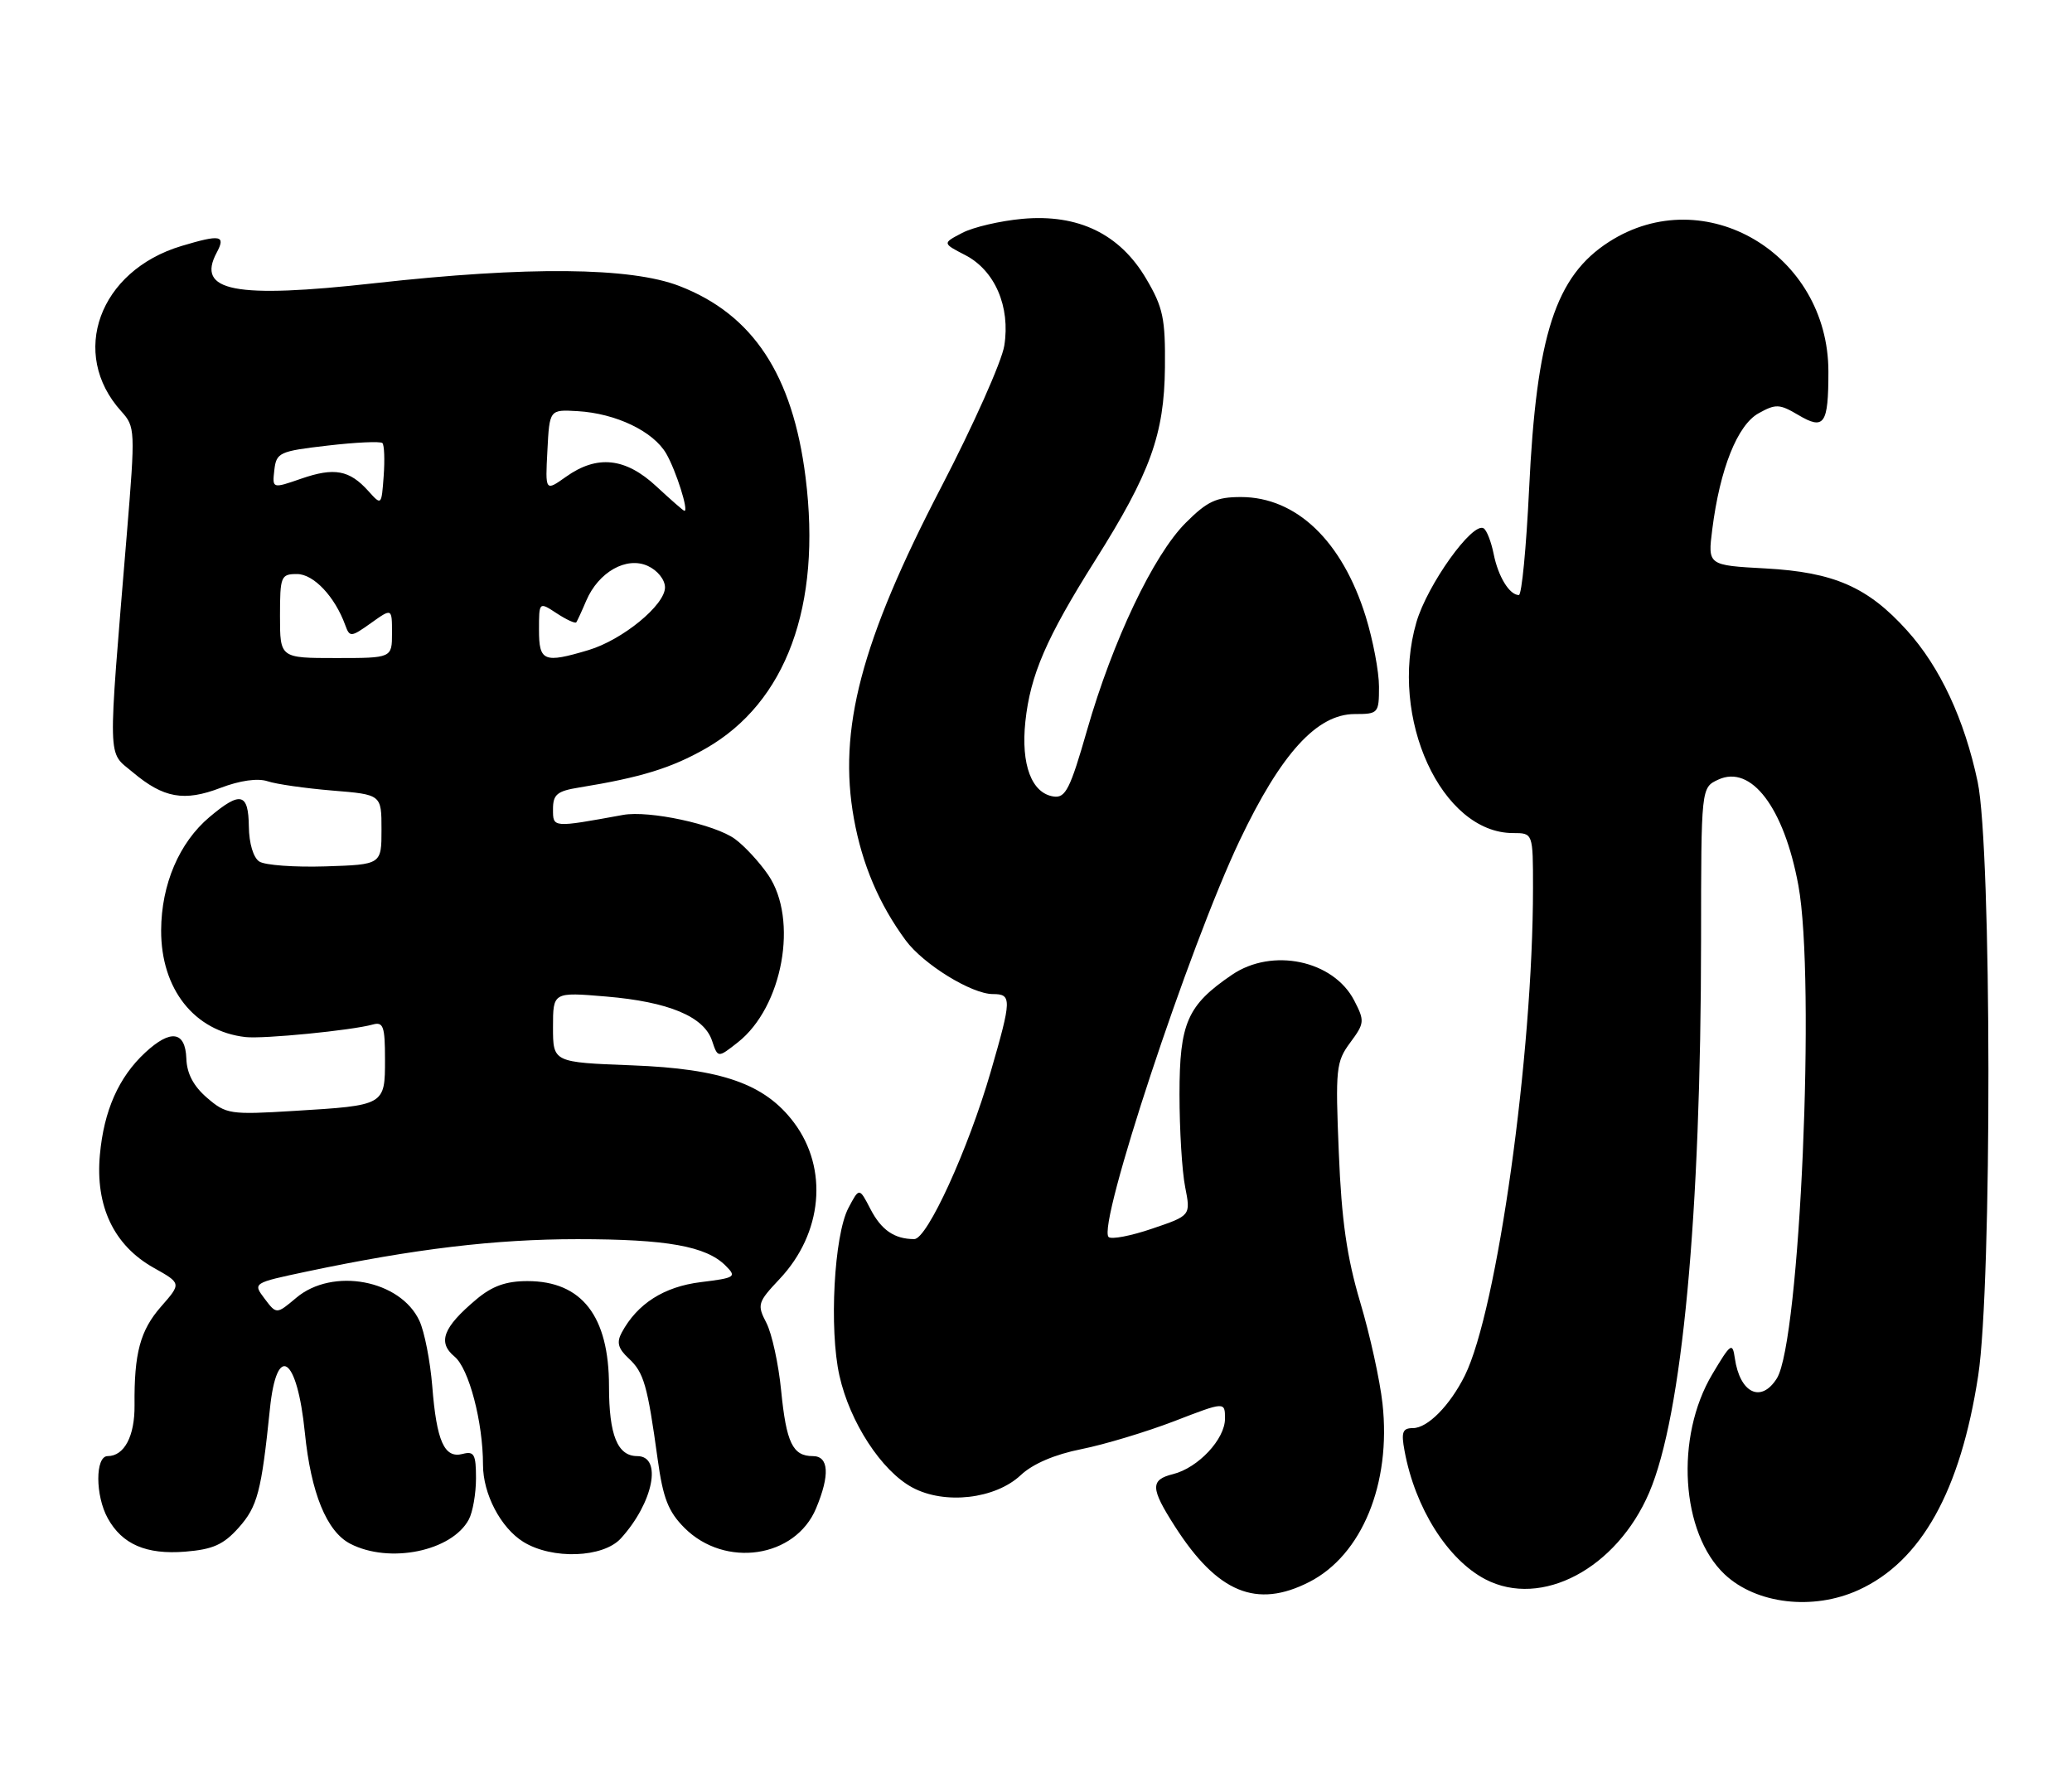 <?xml version="1.0" encoding="UTF-8" standalone="no"?>
<!DOCTYPE svg PUBLIC "-//W3C//DTD SVG 1.1//EN" "http://www.w3.org/Graphics/SVG/1.1/DTD/svg11.dtd" >
<svg xmlns="http://www.w3.org/2000/svg" xmlns:xlink="http://www.w3.org/1999/xlink" version="1.1" viewBox="0 0 296 256">
 <g >
 <path fill="currentColor"
d=" M 265.50 227.13 C 274.46 223.05 280.07 213.00 282.60 196.50 C 284.59 183.54 284.53 121.16 282.52 111.67 C 280.63 102.74 277.14 95.27 272.43 90.06 C 266.83 83.85 262.00 81.74 252.23 81.20 C 243.96 80.75 243.96 80.75 244.61 75.62 C 245.70 66.99 248.20 60.72 251.22 59.04 C 253.68 57.67 254.21 57.69 256.90 59.28 C 260.61 61.48 261.20 60.63 261.20 53.09 C 261.20 36.26 243.51 25.79 229.87 34.54 C 222.20 39.46 219.49 47.84 218.44 69.91 C 218.04 78.21 217.39 85.00 216.98 85.00 C 215.64 85.00 214.02 82.36 213.38 79.13 C 213.03 77.39 212.39 75.74 211.95 75.47 C 210.37 74.49 203.90 83.53 202.34 88.90 C 198.38 102.53 205.93 119.00 216.15 119.00 C 219.00 119.00 219.00 119.00 219.00 126.85 C 219.00 150.62 213.88 187.18 209.26 196.50 C 207.13 200.77 203.95 204.00 201.85 204.00 C 200.36 204.00 200.15 204.57 200.65 207.25 C 202.15 215.41 206.80 222.78 212.20 225.60 C 220.20 229.76 230.94 224.08 235.60 213.21 C 240.31 202.21 242.99 173.65 243.01 134.22 C 243.02 112.50 243.02 112.50 245.46 111.37 C 250.17 109.18 254.86 115.36 256.91 126.47 C 259.39 139.91 257.14 191.60 253.84 196.89 C 251.59 200.48 248.55 199.02 247.83 194.00 C 247.50 191.70 247.24 191.89 244.62 196.29 C 239.26 205.27 240.12 219.00 246.39 224.90 C 250.91 229.14 259.01 230.09 265.50 227.13 Z  M 187.04 225.98 C 194.56 222.14 198.76 211.93 197.50 200.50 C 197.14 197.20 195.71 190.68 194.31 186.00 C 192.41 179.60 191.65 174.33 191.26 164.68 C 190.76 152.66 190.86 151.67 192.89 148.93 C 194.94 146.16 194.97 145.84 193.46 142.92 C 190.49 137.17 181.74 135.33 175.99 139.25 C 169.61 143.59 168.50 146.12 168.50 156.32 C 168.50 161.37 168.86 167.33 169.31 169.57 C 170.11 173.64 170.11 173.64 164.59 175.51 C 161.55 176.55 158.75 177.08 158.37 176.70 C 156.72 175.05 169.87 135.27 177.09 120.07 C 183.01 107.63 188.13 102.00 193.54 102.00 C 196.90 102.00 197.00 101.88 197.00 98.09 C 197.00 95.94 196.14 91.42 195.10 88.06 C 191.74 77.27 185.20 71.01 177.28 71.00 C 173.76 71.00 172.47 71.60 169.39 74.68 C 164.78 79.28 158.96 91.53 155.30 104.28 C 152.89 112.69 152.22 114.02 150.53 113.78 C 147.38 113.33 145.83 109.23 146.48 103.08 C 147.19 96.41 149.46 91.15 156.44 80.07 C 164.34 67.55 166.32 62.07 166.42 52.50 C 166.49 45.50 166.16 43.92 163.76 39.85 C 159.99 33.42 154.04 30.54 146.06 31.26 C 142.89 31.55 139.02 32.45 137.46 33.27 C 134.62 34.75 134.62 34.75 137.89 36.44 C 142.13 38.63 144.36 43.81 143.47 49.38 C 143.11 51.64 139.05 60.74 134.46 69.58 C 123.00 91.62 119.69 104.24 121.99 116.96 C 123.18 123.51 125.58 129.15 129.38 134.32 C 131.90 137.74 138.80 142.00 141.84 142.00 C 144.56 142.00 144.54 142.71 141.53 153.10 C 138.32 164.18 132.46 177.00 130.61 177.00 C 127.77 177.00 125.90 175.71 124.34 172.69 C 122.75 169.62 122.75 169.62 121.20 172.56 C 119.15 176.45 118.43 189.88 119.92 196.51 C 121.40 203.16 125.94 210.12 130.33 212.48 C 134.95 214.97 142.18 214.14 145.83 210.71 C 147.53 209.11 150.67 207.76 154.50 207.00 C 157.80 206.34 163.76 204.54 167.75 203.01 C 175.00 200.21 175.00 200.21 175.00 202.65 C 175.00 205.58 171.17 209.67 167.59 210.57 C 164.29 211.39 164.34 212.57 167.85 218.05 C 173.92 227.52 179.50 229.83 187.04 225.98 Z  M 34.09 218.23 C 36.79 215.20 37.34 213.10 38.56 201.25 C 39.53 191.74 42.45 193.72 43.55 204.64 C 44.42 213.28 46.67 218.78 50.04 220.52 C 55.63 223.41 64.54 221.59 66.97 217.06 C 67.54 216.00 68.00 213.34 68.00 211.16 C 68.00 207.74 67.73 207.26 66.09 207.69 C 63.48 208.37 62.37 205.89 61.75 198.00 C 61.46 194.43 60.64 190.23 59.92 188.68 C 57.21 182.82 47.52 181.01 42.33 185.38 C 39.50 187.76 39.50 187.76 37.80 185.51 C 36.11 183.27 36.11 183.27 43.80 181.64 C 59.20 178.39 70.75 177.01 82.50 177.01 C 95.26 177.01 100.87 178.01 103.65 180.79 C 105.27 182.40 105.07 182.54 100.10 183.15 C 94.85 183.80 91.04 186.23 88.82 190.35 C 88.06 191.76 88.29 192.63 89.82 194.05 C 91.98 196.06 92.49 197.82 93.95 208.43 C 94.72 214.02 95.46 215.92 97.79 218.26 C 103.58 224.04 113.62 222.55 116.58 215.47 C 118.58 210.69 118.41 208.00 116.12 208.00 C 113.24 208.00 112.33 206.10 111.59 198.62 C 111.22 194.84 110.27 190.50 109.49 188.98 C 108.13 186.36 108.23 186.04 111.37 182.70 C 117.52 176.18 118.37 166.94 113.42 160.35 C 109.28 154.84 103.14 152.67 90.28 152.18 C 79.00 151.75 79.00 151.75 79.00 146.73 C 79.00 141.71 79.00 141.71 86.59 142.35 C 95.51 143.10 100.57 145.21 101.72 148.66 C 102.55 151.14 102.55 151.14 105.40 148.90 C 111.82 143.85 114.09 131.37 109.75 124.99 C 108.51 123.17 106.38 120.86 105.00 119.85 C 102.15 117.76 92.72 115.73 89.00 116.41 C 78.89 118.25 79.00 118.26 79.00 115.59 C 79.00 113.48 79.58 113.00 82.75 112.49 C 91.55 111.06 95.91 109.72 100.82 106.92 C 112.31 100.35 117.39 86.57 115.08 68.18 C 113.24 53.52 107.56 44.91 97.04 40.85 C 90.07 38.16 75.39 38.02 53.56 40.45 C 33.48 42.69 27.99 41.62 30.96 36.08 C 32.28 33.61 31.52 33.46 25.92 35.14 C 14.16 38.67 9.85 50.50 17.33 58.76 C 19.32 60.97 19.34 61.40 18.12 76.26 C 15.37 109.61 15.31 107.24 18.95 110.30 C 23.36 114.01 26.30 114.54 31.52 112.54 C 34.28 111.49 36.81 111.13 38.23 111.60 C 39.48 112.02 43.65 112.61 47.50 112.93 C 54.50 113.50 54.50 113.50 54.50 118.50 C 54.50 123.50 54.50 123.50 46.50 123.76 C 42.10 123.90 37.85 123.59 37.05 123.07 C 36.19 122.52 35.58 120.47 35.55 118.07 C 35.49 113.26 34.36 112.98 29.93 116.71 C 25.60 120.36 23.05 126.33 23.02 132.88 C 22.99 141.28 27.75 147.31 35.07 148.14 C 37.62 148.43 50.25 147.19 53.25 146.35 C 54.76 145.93 55.00 146.61 55.00 151.33 C 55.00 157.91 55.02 157.90 41.99 158.69 C 32.87 159.25 32.30 159.16 29.58 156.82 C 27.64 155.15 26.69 153.36 26.62 151.19 C 26.47 147.29 24.38 146.99 20.74 150.36 C 16.96 153.87 14.84 158.64 14.27 164.96 C 13.60 172.30 16.27 177.90 21.94 181.09 C 25.92 183.32 25.92 183.32 23.01 186.64 C 20.03 190.04 19.15 193.29 19.22 200.74 C 19.26 205.15 17.75 208.00 15.38 208.00 C 13.59 208.00 13.60 213.66 15.40 216.89 C 17.46 220.61 20.90 222.09 26.44 221.65 C 30.40 221.33 31.92 220.66 34.09 218.23 Z  M 88.70 219.75 C 93.33 214.66 94.66 208.00 91.04 208.00 C 88.21 208.00 87.00 205.00 87.00 198.02 C 87.00 188.00 83.12 183.00 75.35 183.00 C 72.29 183.00 70.32 183.70 68.05 185.61 C 63.28 189.62 62.48 191.75 64.94 193.79 C 66.99 195.49 69.00 203.14 69.00 209.24 C 69.00 213.41 71.53 218.24 74.76 220.25 C 78.88 222.80 86.16 222.54 88.70 219.75 Z  M 40.00 88.00 C 40.00 82.31 40.13 82.00 42.43 82.00 C 44.81 82.00 47.85 85.23 49.33 89.32 C 49.96 91.05 50.15 91.03 53.00 89.00 C 56.00 86.86 56.00 86.86 56.00 90.43 C 56.00 94.00 56.00 94.00 48.00 94.00 C 40.00 94.00 40.00 94.00 40.00 88.00 Z  M 77.00 89.98 C 77.00 85.95 77.00 85.95 79.53 87.61 C 80.92 88.52 82.18 89.10 82.33 88.89 C 82.48 88.67 83.12 87.29 83.75 85.80 C 85.51 81.70 89.50 79.45 92.54 80.84 C 93.93 81.47 95.00 82.81 95.00 83.91 C 95.00 86.43 88.94 91.40 84.08 92.86 C 77.69 94.77 77.00 94.49 77.00 89.98 Z  M 93.76 69.47 C 89.35 65.37 85.30 64.94 80.85 68.11 C 77.89 70.21 77.89 70.21 78.20 64.36 C 78.50 58.50 78.50 58.50 82.50 58.73 C 88.00 59.05 93.35 61.62 95.19 64.82 C 96.59 67.26 98.42 73.04 97.77 72.97 C 97.62 72.96 95.82 71.38 93.76 69.47 Z  M 52.62 70.14 C 49.92 67.14 47.77 66.74 43.05 68.37 C 38.89 69.81 38.89 69.81 39.19 67.15 C 39.48 64.64 39.90 64.45 46.81 63.65 C 50.84 63.18 54.35 63.02 54.63 63.29 C 54.90 63.57 54.98 65.69 54.81 68.01 C 54.50 72.22 54.50 72.23 52.62 70.14 Z "/>
</g>
</svg>